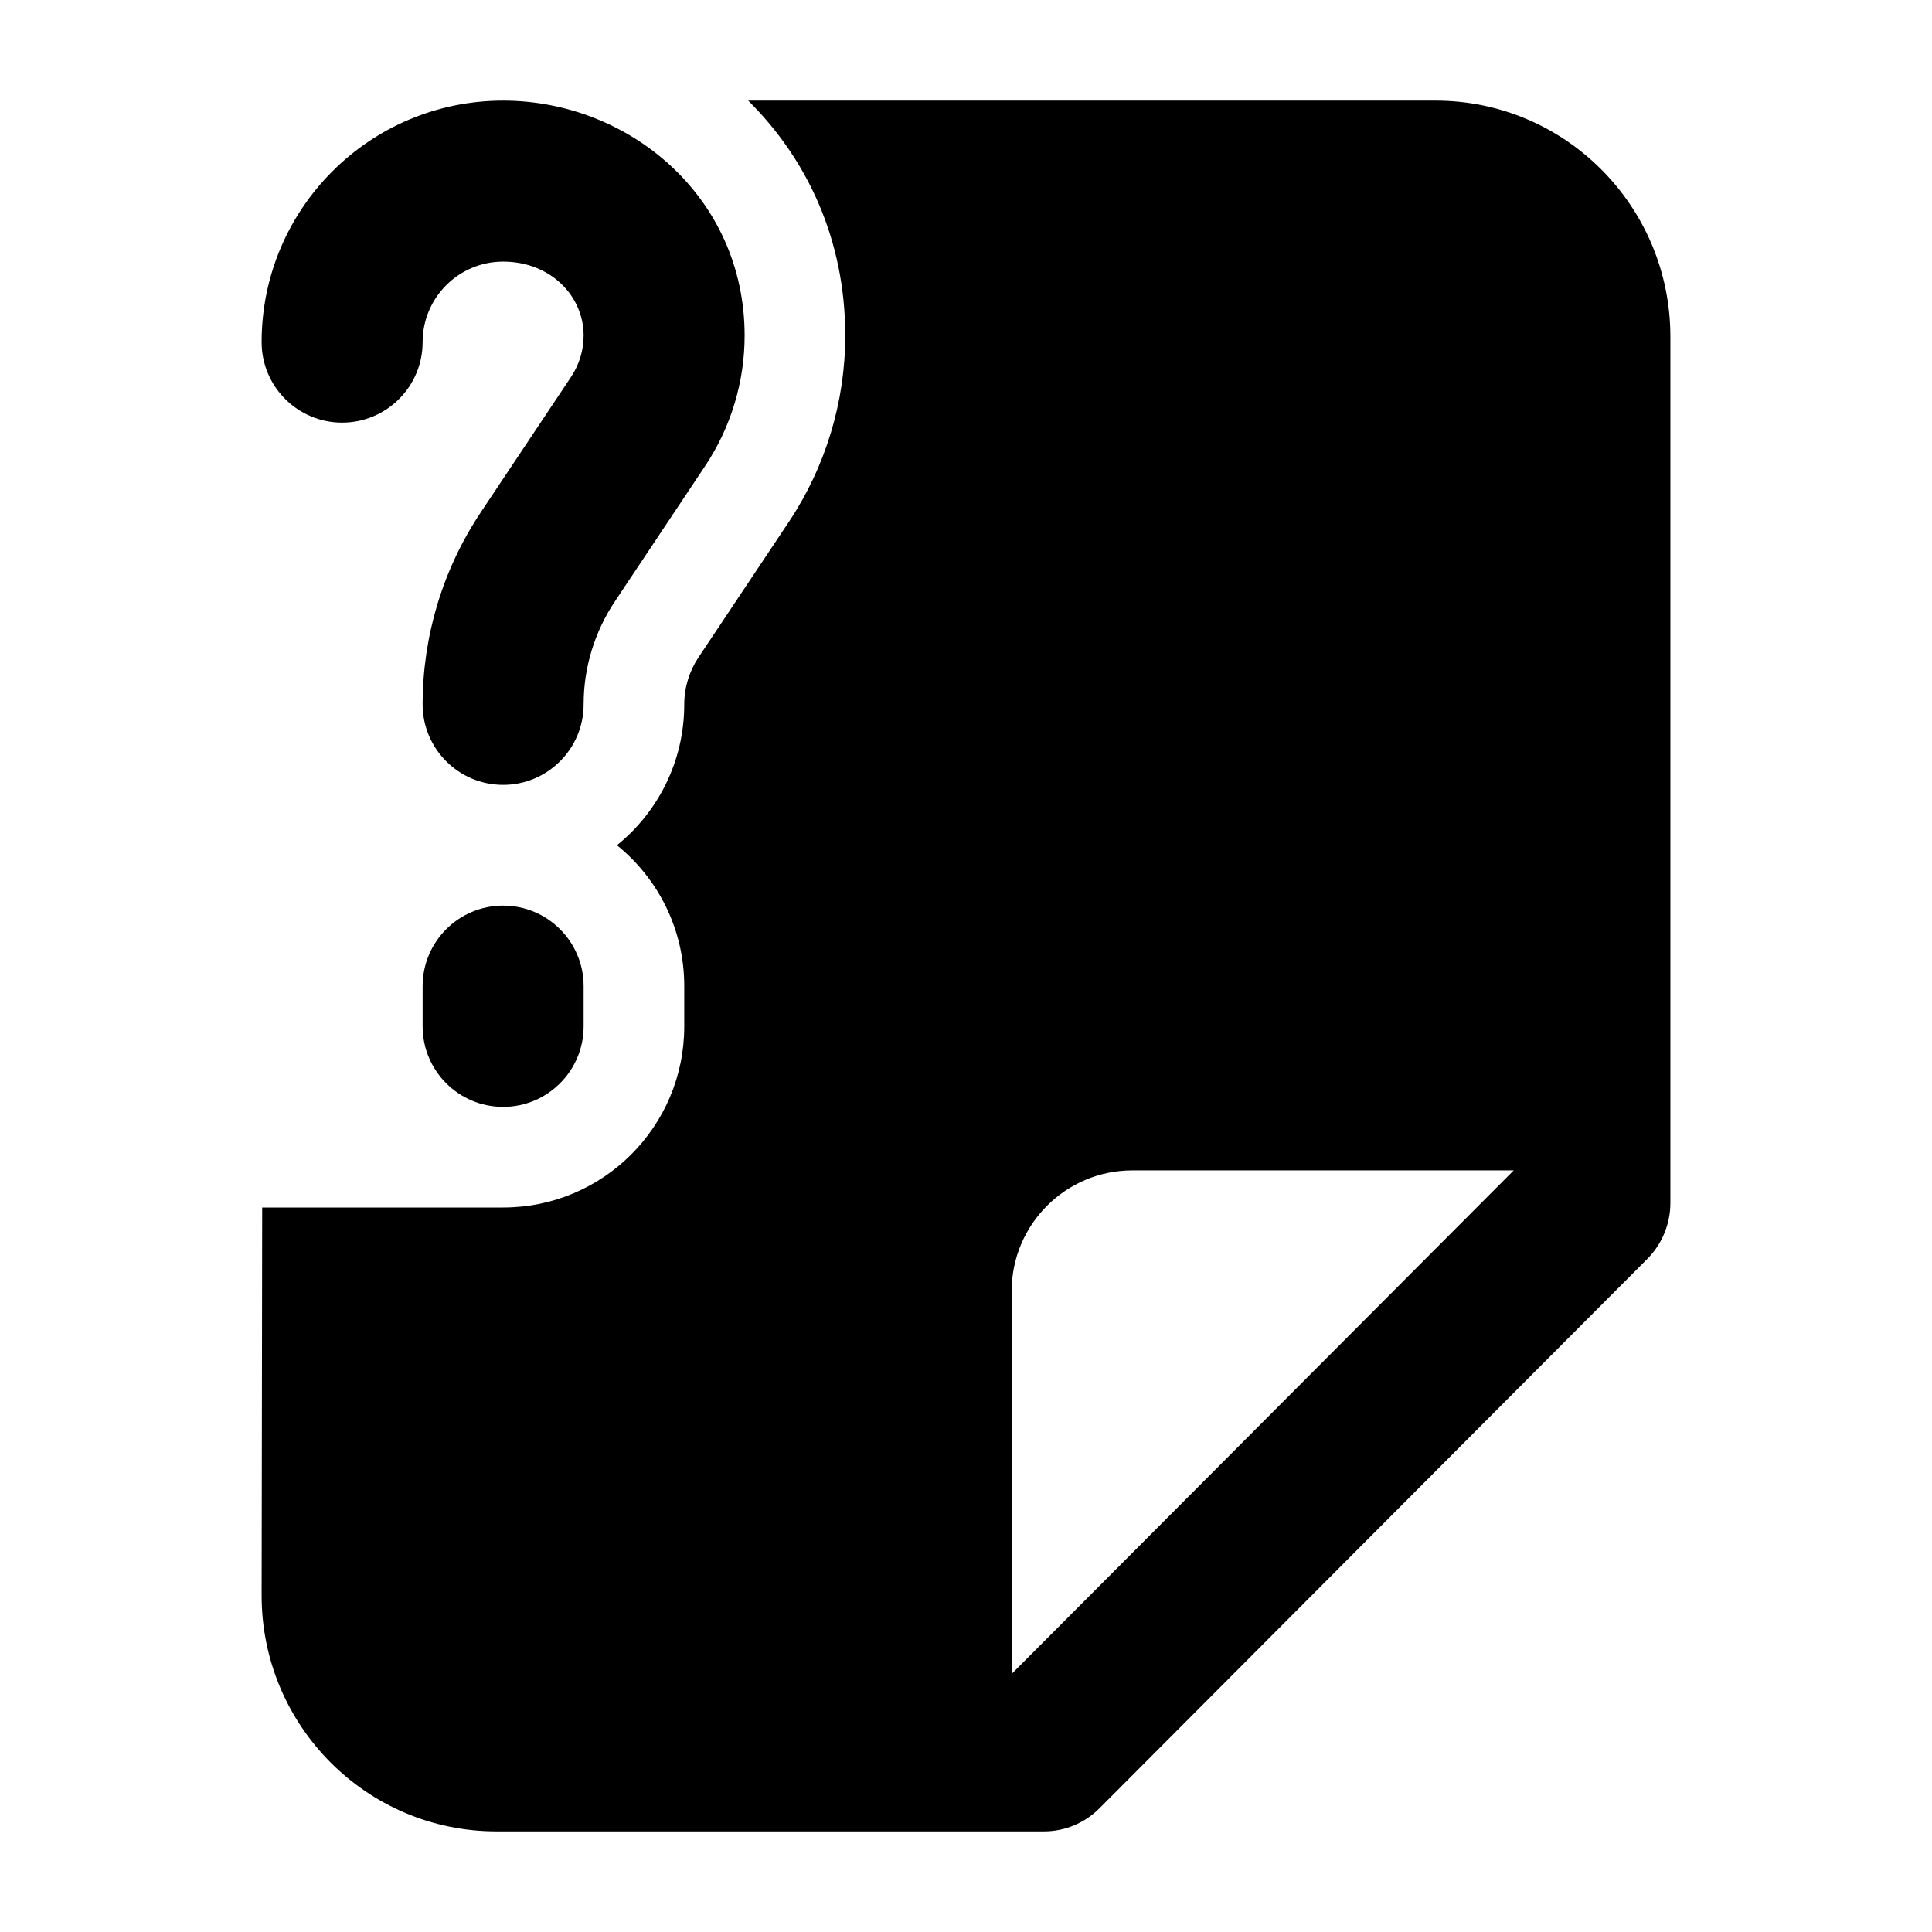 <svg width="24" height="24" viewBox="0 0 24 24" xmlns="http://www.w3.org/2000/svg">
    <path fill-rule="evenodd" clip-rule="evenodd" d="M6.25 3.25C5.698 3.25 5.25 3.698 5.25 4.25C5.25 4.802 4.802 5.25 4.25 5.25C3.698 5.25 3.25 4.802 3.25 4.25C3.25 2.593 4.593 1.25 6.25 1.25C7.81 1.25 9.25 2.443 9.25 4.169C9.25 4.745 9.079 5.309 8.76 5.788L7.637 7.473C7.385 7.851 7.25 8.295 7.25 8.75C7.25 9.302 6.802 9.75 6.25 9.75C5.698 9.75 5.25 9.302 5.25 8.75C5.25 7.901 5.501 7.07 5.973 6.363L7.096 4.679C7.196 4.528 7.25 4.35 7.25 4.169C7.25 3.676 6.839 3.25 6.25 3.25ZM6.25 11.25C6.802 11.25 7.25 11.698 7.25 12.25V12.75C7.25 13.302 6.802 13.75 6.25 13.75C5.698 13.75 5.25 13.302 5.25 12.75V12.25C5.25 11.698 5.698 11.25 6.25 11.25Z"/>
    <path fill-rule="evenodd" clip-rule="evenodd" d="M3.257 15L3.25 19.814C3.247 21.435 4.554 22.75 6.167 22.75H12.97C13.227 22.75 13.474 22.647 13.656 22.465L20.465 15.637C20.647 15.453 20.75 15.204 20.75 14.945V4.182C20.75 2.563 19.444 1.25 17.833 1.25H9.294C10.025 1.973 10.5 2.975 10.5 4.169C10.5 4.992 10.256 5.797 9.8 6.482L8.677 8.166C8.562 8.339 8.5 8.542 8.5 8.75C8.5 9.457 8.174 10.088 7.664 10.5C8.174 10.912 8.5 11.543 8.5 12.25V12.75C8.5 13.993 7.493 15 6.25 15H3.257ZM12.567 20.794L18.804 14.539H14.067C13.239 14.539 12.567 15.211 12.567 16.039V20.794Z"/>
</svg>
